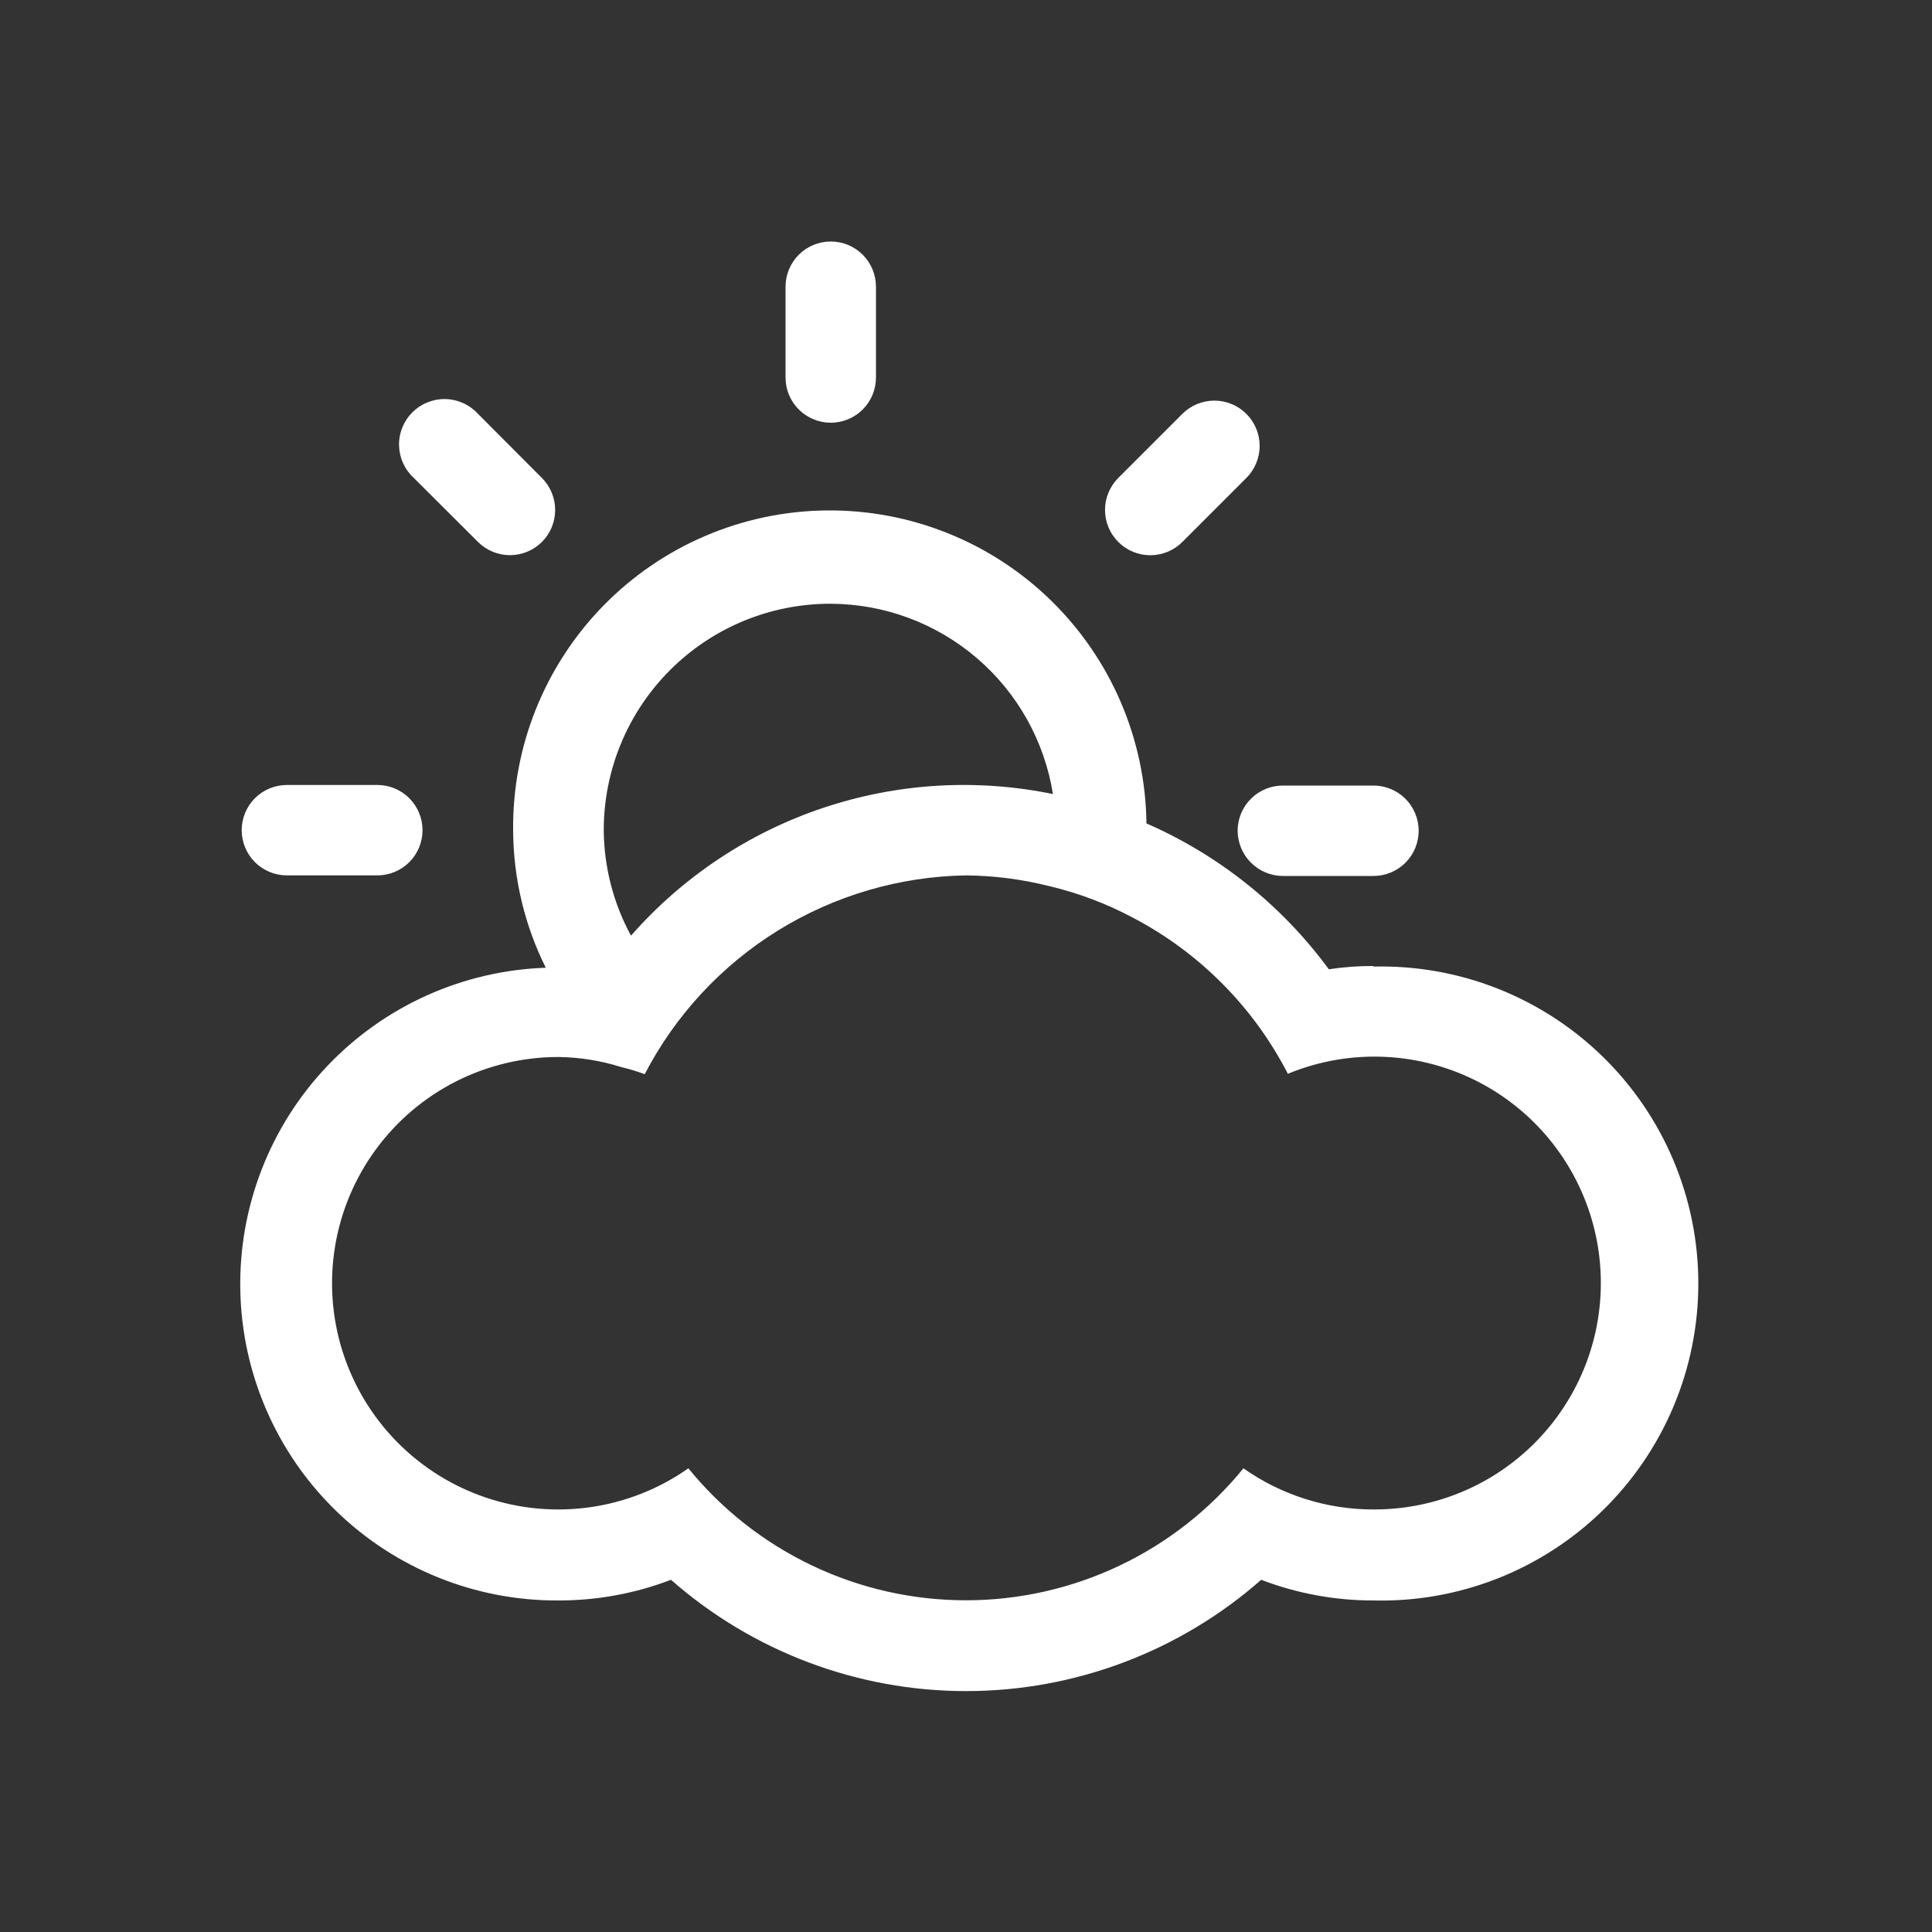 <svg width="100" height="100" viewBox="0 0 100 100" fill="none" xmlns="http://www.w3.org/2000/svg">
<rect x="0" y="0" width="100" height="100" fill="#333333" stroke="none"/>
<path d="M43 21.88C43.308 21.88 43.613 21.819 43.898 21.701C44.182 21.583 44.441 21.409 44.658 21.191C44.876 20.973 45.048 20.714 45.165 20.429C45.282 20.143 45.341 19.838 45.34 19.53V14.84C45.34 14.219 45.093 13.624 44.655 13.185C44.216 12.746 43.621 12.5 43 12.5C42.379 12.5 41.784 12.746 41.345 13.185C40.907 13.624 40.66 14.219 40.66 14.84V19.53C40.659 19.838 40.718 20.143 40.835 20.429C40.952 20.714 41.124 20.973 41.342 21.191C41.559 21.409 41.818 21.583 42.102 21.701C42.387 21.819 42.692 21.88 43 21.88Z" fill="white"/>
<path d="M61.2 28.05L64.51 24.74C64.728 24.523 64.901 24.265 65.019 23.98C65.138 23.696 65.199 23.391 65.199 23.084C65.2 22.776 65.139 22.471 65.022 22.186C64.905 21.902 64.732 21.643 64.515 21.425C64.298 21.207 64.04 21.034 63.755 20.916C63.471 20.797 63.166 20.736 62.858 20.736C62.551 20.735 62.246 20.796 61.961 20.913C61.677 21.03 61.418 21.203 61.2 21.42L57.88 24.74C57.441 25.18 57.195 25.777 57.196 26.398C57.197 27.02 57.445 27.616 57.885 28.055C58.325 28.494 58.922 28.74 59.544 28.739C60.165 28.738 60.761 28.49 61.2 28.05Z" fill="white"/>
<path d="M14.85 45.31H19.53C20.151 45.31 20.746 45.063 21.185 44.625C21.623 44.186 21.87 43.591 21.87 42.97C21.87 42.349 21.623 41.754 21.185 41.315C20.746 40.877 20.151 40.63 19.53 40.63H14.85C14.229 40.63 13.634 40.877 13.195 41.315C12.757 41.754 12.51 42.349 12.51 42.97C12.51 43.591 12.757 44.186 13.195 44.625C13.634 45.063 14.229 45.31 14.85 45.31Z" fill="white"/>
<path d="M64.06 43C64.063 43.621 64.311 44.217 64.752 44.655C65.192 45.094 65.788 45.34 66.41 45.34H71.09C71.711 45.34 72.306 45.093 72.745 44.655C73.183 44.216 73.43 43.621 73.43 43C73.43 42.379 73.183 41.784 72.745 41.345C72.306 40.907 71.711 40.66 71.09 40.66H66.41C66.102 40.659 65.797 40.718 65.511 40.835C65.227 40.952 64.967 41.124 64.749 41.342C64.531 41.559 64.357 41.818 64.239 42.102C64.121 42.387 64.06 42.692 64.06 43Z" fill="white"/>
<path d="M24.74 28.05C25.179 28.489 25.774 28.735 26.395 28.735C27.016 28.735 27.611 28.489 28.05 28.05C28.489 27.611 28.735 27.016 28.735 26.395C28.735 25.774 28.489 25.179 28.05 24.74L24.74 21.42C24.526 21.186 24.266 20.997 23.977 20.866C23.688 20.734 23.375 20.663 23.058 20.655C22.741 20.648 22.425 20.706 22.13 20.824C21.835 20.942 21.568 21.119 21.343 21.343C21.119 21.568 20.942 21.835 20.824 22.13C20.705 22.425 20.648 22.741 20.655 23.058C20.663 23.375 20.734 23.688 20.865 23.977C20.997 24.266 21.186 24.526 21.42 24.74L24.74 28.05Z" fill="white"/>
<path d="M71.09 50C70.317 49.997 69.544 50.054 68.78 50.17C66.354 46.865 63.097 44.261 59.34 42.62C59.29 38.273 57.514 34.124 54.405 31.086C51.296 28.048 47.107 26.37 42.76 26.42C38.413 26.47 34.264 28.245 31.226 31.355C28.188 34.464 26.51 38.653 26.56 43C26.574 45.462 27.152 47.887 28.25 50.09C23.949 50.238 19.879 52.073 16.92 55.198C13.961 58.324 12.351 62.487 12.438 66.79C12.524 71.093 14.301 75.189 17.383 78.192C20.466 81.196 24.606 82.865 28.91 82.84C30.899 82.843 32.872 82.48 34.73 81.77C38.952 85.483 44.382 87.531 50.005 87.531C55.628 87.531 61.058 85.483 65.28 81.77C67.135 82.48 69.104 82.843 71.09 82.84C73.278 82.894 75.456 82.51 77.493 81.71C79.531 80.909 81.388 79.71 82.955 78.181C84.522 76.652 85.767 74.826 86.617 72.808C87.467 70.791 87.905 68.624 87.905 66.435C87.905 64.246 87.467 62.079 86.617 60.062C85.767 58.044 84.522 56.218 82.955 54.689C81.388 53.16 79.531 51.961 77.493 51.16C75.456 50.36 73.278 49.976 71.09 50.03V50ZM43 31.25C45.774 31.261 48.454 32.257 50.56 34.062C52.667 35.866 54.063 38.361 54.5 41.1C50.537 40.284 46.428 40.533 42.592 41.82C38.755 43.108 35.329 45.388 32.66 48.43C31.753 46.763 31.269 44.898 31.25 43C31.246 41.456 31.547 39.926 32.136 38.499C32.725 37.071 33.591 35.775 34.683 34.683C35.775 33.591 37.071 32.725 38.499 32.136C39.926 31.547 41.456 31.246 43 31.25ZM71.09 78.13C68.681 78.132 66.33 77.388 64.36 76C62.623 78.134 60.433 79.855 57.948 81.036C55.463 82.218 52.746 82.831 49.995 82.831C47.243 82.831 44.527 82.218 42.042 81.036C39.557 79.855 37.367 78.134 35.63 76C34.124 77.059 32.39 77.747 30.568 78.01C28.746 78.273 26.887 78.102 25.144 77.513C23.4 76.923 21.82 75.93 20.532 74.615C19.243 73.3 18.283 71.7 17.729 69.945C17.175 68.189 17.043 66.328 17.343 64.512C17.642 62.696 18.366 60.976 19.456 59.492C20.545 58.008 21.968 56.801 23.611 55.97C25.254 55.14 27.069 54.708 28.91 54.71C30.01 54.724 31.101 54.899 32.15 55.23C32.564 55.328 32.971 55.451 33.37 55.6C34.956 52.545 37.34 49.975 40.267 48.164C43.195 46.352 46.558 45.366 50 45.31C51.447 45.324 52.887 45.509 54.29 45.86C55.812 46.218 57.281 46.773 58.66 47.51C62.093 49.314 64.886 52.132 66.66 55.58C68.262 54.917 69.991 54.618 71.722 54.705C73.454 54.791 75.144 55.26 76.673 56.078C78.201 56.897 79.529 58.044 80.56 59.437C81.591 60.831 82.301 62.435 82.637 64.136C82.974 65.837 82.928 67.591 82.505 69.272C82.082 70.953 81.291 72.519 80.189 73.858C79.088 75.196 77.703 76.274 76.135 77.013C74.566 77.751 72.854 78.133 71.12 78.13H71.09Z" fill="white"/>
</svg>